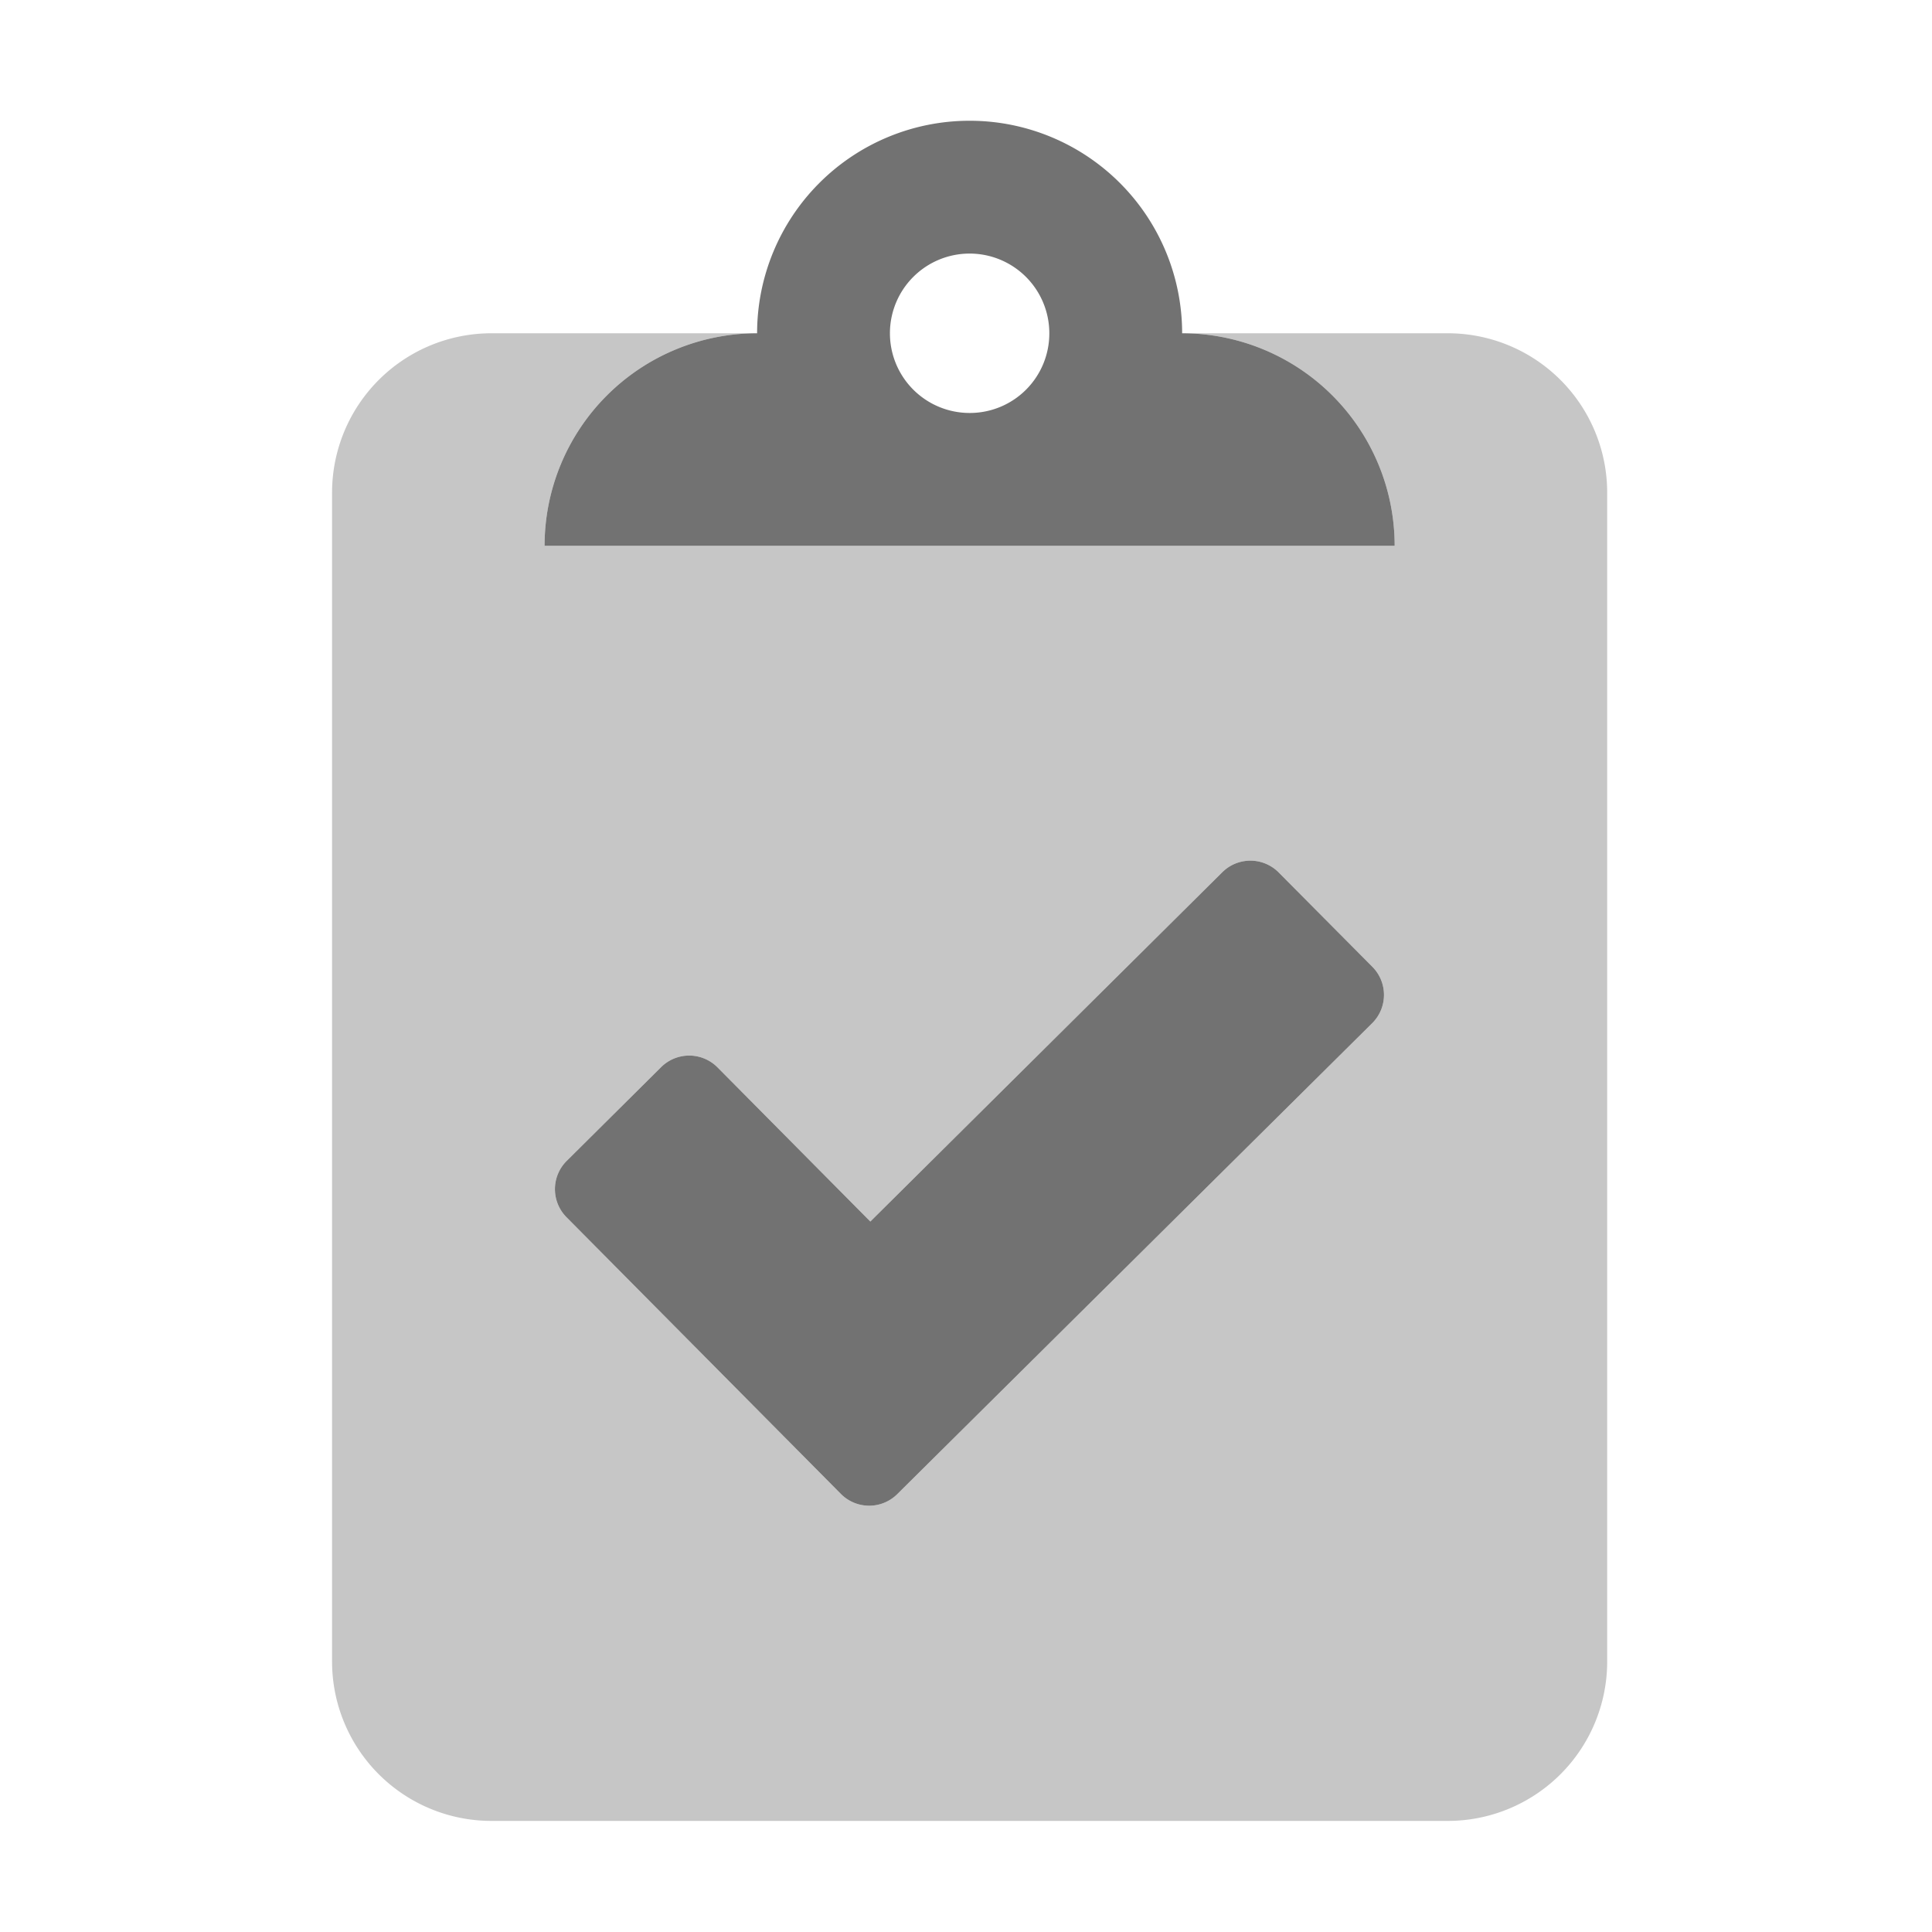 ﻿<?xml version='1.0' encoding='UTF-8'?>
<svg viewBox="-5.5 -2 32 32" xmlns="http://www.w3.org/2000/svg">
  <g transform="matrix(0.055, 0, 0, 0.055, 0, 0)">
    <defs>
      <style>.fa-secondary{opacity:.4}</style>
    </defs>
    <path d="M336, 64L256, 64A64 64 0 0 1 320, 128L64, 128A64 64 0 0 1 128, 64L48, 64A48 48 0 0 0 0, 112L0, 464A48 48 0 0 0 48, 512L336, 512A48 48 0 0 0 384, 464L384, 112A48 48 0 0 0 336, 64zM313.2, 271.8L170.2, 413.6A12 12 0 0 1 153.2, 413.5L70.6, 330.2A12 12 0 0 1 70.7, 313.2L99.1, 285A12 12 0 0 1 116.1, 285.1L162.1, 331.5L268.1, 226.3A12 12 0 0 1 285.1, 226.4L313.3, 254.8A12 12 0 0 1 313.2, 271.8z" fill="#727272" opacity="0.4" fill-opacity="1" class="Black" />
    <path d="M285.1, 226.4A12 12 0 0 0 268.1, 226.3L162.1, 331.5L116.1, 285.1A12 12 0 0 0 99.1, 285L70.7, 313.2A12 12 0 0 0 70.6, 330.2L153.2, 413.5A12 12 0 0 0 170.2, 413.6L313.2, 271.8A12 12 0 0 0 313.3, 254.8zM256, 64A64 64 0 0 0 128, 64A64 64 0 0 0 64, 128L320, 128A64 64 0 0 0 256, 64zM192, 88A24 24 0 1 1 216, 64A23.94 23.94 0 0 1 192, 88z" fill="#727272" fill-opacity="1" class="Black" />
  </g>
</svg>